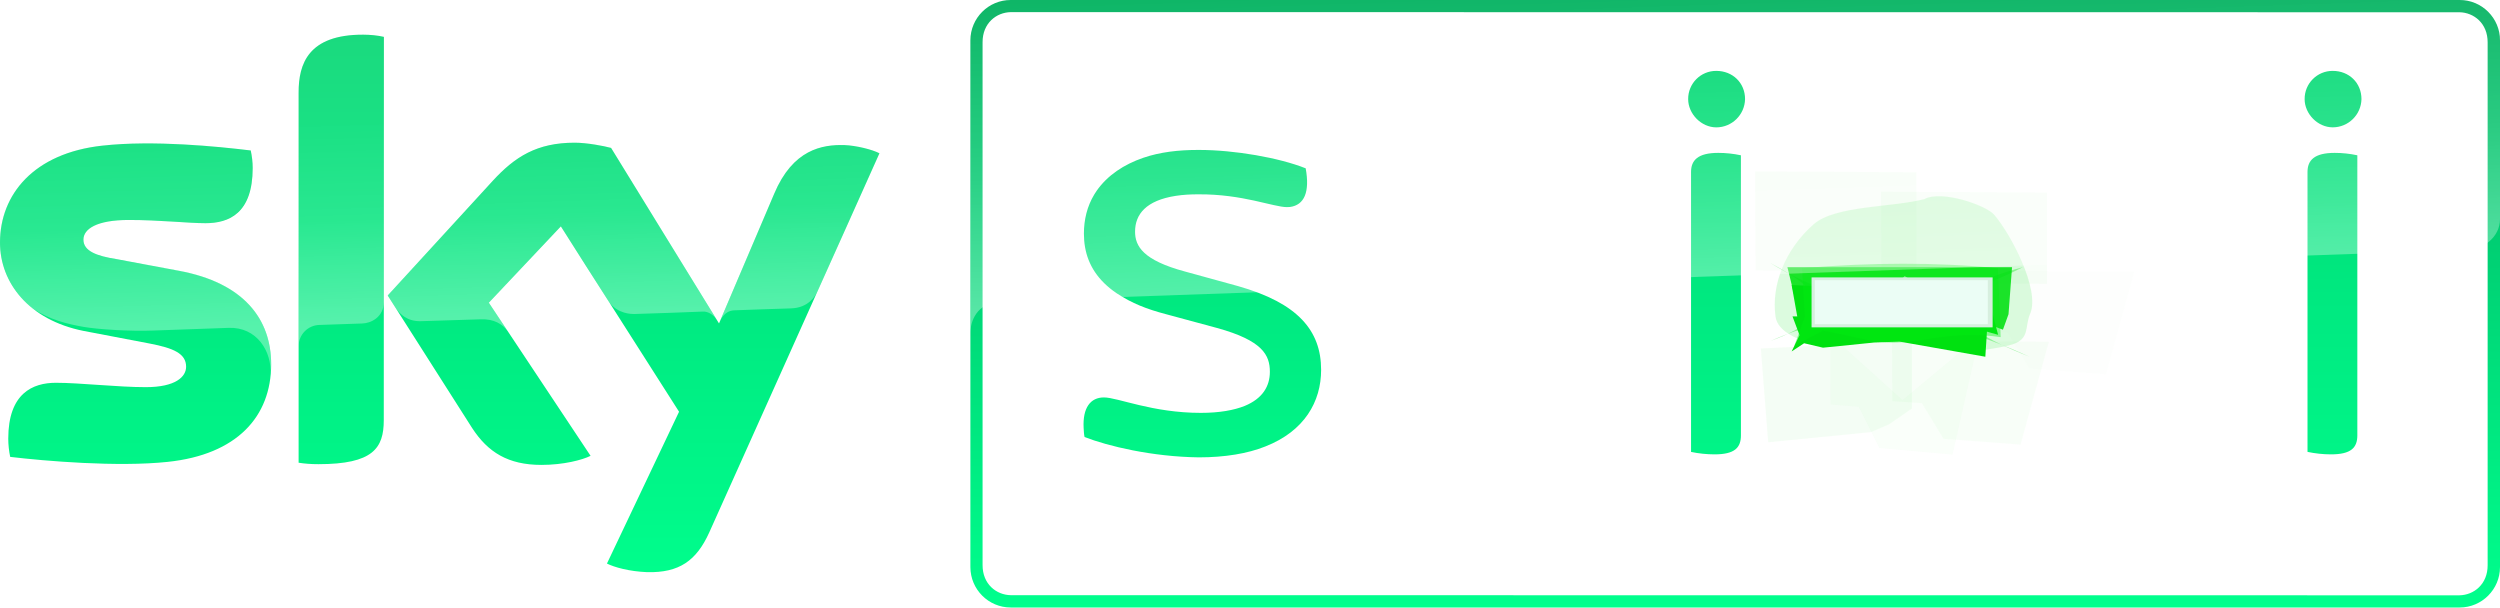 <?xml version="1.0" encoding="UTF-8" standalone="no"?>
<!-- Generator: Adobe Illustrator 23.0.1, SVG Export Plug-In . SVG Version: 6.00 Build 0)  -->

<svg
   version="1.1"
   xml:space="preserve"
   viewBox="0 0 2057.599 500"
   id="svg2247"
   xmlns:xlink="http://www.w3.org/1999/xlink"
   xmlns="http://www.w3.org/2000/svg"
   xmlns:svg="http://www.w3.org/2000/svg"><defs
     id="defs151"><linearGradient
       id="linearGradient13091"><stop
         style="stop-color:#00d670;stop-opacity:1"
         offset="0"
         id="stop13085" /><stop
         style="stop-color:#00ea81;stop-opacity:1"
         offset="0.519"
         id="stop13087" /><stop
         style="stop-color:#00fd8c;stop-opacity:1"
         offset="1"
         id="stop13089" /></linearGradient><linearGradient
       id="linearGradient287327"><stop
         style="stop-color:#00ff8d;stop-opacity:1"
         offset="0"
         id="stop287323" /><stop
         style="stop-color:#00ce72;stop-opacity:1"
         offset="0.616"
         id="stop287429" /><stop
         style="stop-color:#00b15e;stop-opacity:1"
         offset="1"
         id="stop287325" /></linearGradient><linearGradient
       id="path15297-4_1_-7"
       gradientUnits="userSpaceOnUse"
       x1="622.33"
       y1="87.048"
       x2="629.641"
       y2="87.048"
       gradientTransform="matrix(-0.799,-22.883,-22.881,0.799,2854.287,14434.059)">
		<stop
   offset="0"
   style="stop-color:#FFFFFF;stop-opacity:0.675"
   id="stop138" />
		<stop
   offset="0.5"
   style="stop-color:#FFFFFF;stop-opacity:0.325"
   id="stop140" />
		<stop
   offset="1"
   style="stop-color:#FFFFFF;stop-opacity:0.2"
   id="stop142" />
	</linearGradient><linearGradient
       xlink:href="#linearGradient287327"
       id="linearGradient287329"
       x1="1033.934"
       y1="249.559"
       x2="1033.934"
       y2="0"
       gradientUnits="userSpaceOnUse"
       gradientTransform="matrix(2.004,0,0,2.004,-13.926,0)" /><linearGradient
       id="path15555_2_-5"
       gradientUnits="userSpaceOnUse"
       x1="923.954"
       y1="251.761"
       x2="931.264"
       y2="251.761"
       gradientTransform="matrix(-1.188,-34.028,34.028,-1.188,-5540.677,31956.326)"><stop
         offset="0"
         style="stop-color:#FFFFFF"
         id="stop12251" /><stop
         offset="0.209"
         style="stop-color:#ffffff;stop-opacity:0.733"
         id="stop1823" /><stop
         offset="0.419"
         style="stop-color:#ffffff;stop-opacity:0.51"
         id="stop1402" /><stop
         offset="0.566"
         style="stop-color:#ffffff;stop-opacity:0.4"
         id="stop1468" /><stop
         offset="1"
         style="stop-color:#FFFFFF;stop-opacity:0.176"
         id="stop12255" /></linearGradient><linearGradient
       xlink:href="#linearGradient13091"
       id="linearGradient2097"
       gradientUnits="userSpaceOnUse"
       gradientTransform="matrix(2.004,0,0,2,0,-0.048)"
       x1="180.509"
       y1="14.349"
       x2="180.559"
       y2="235.562" /><filter
       height="3.643"
       y="-1.321"
       width="1.834"
       x="-0.417"
       id="filter1021"
       style="color-interpolation-filters:sRGB"><feGaussianBlur
         id="feGaussianBlur1023"
         stdDeviation="24.662" /></filter><filter
       height="3.187"
       y="-1.094"
       width="1.543"
       x="-0.271"
       id="filter29199"
       style="color-interpolation-filters:sRGB"><feGaussianBlur
         id="feGaussianBlur29197"
         stdDeviation="16.491" /></filter><filter
       style="color-interpolation-filters:sRGB"
       id="filter2628"
       x="-0.06"
       y="-0.23"
       width="1.121"
       height="1.459"><feGaussianBlur
         stdDeviation="3.664"
         id="feGaussianBlur2630" /></filter><filter
       style="color-interpolation-filters:sRGB"
       id="filter2638"
       x="-0.019"
       y="-0.074"
       width="1.038"
       height="1.147"><feGaussianBlur
         stdDeviation="1.126"
         id="feGaussianBlur2640" /></filter><filter
       height="4.743"
       y="-1.872"
       width="1.89"
       x="-0.445"
       id="filter4471"
       style="color-interpolation-filters:sRGB"><feGaussianBlur
         id="feGaussianBlur4469"
         stdDeviation="27.169" /></filter><filter
       height="2.759"
       y="-0.879"
       width="2.065"
       x="-0.532"
       id="filter4982"
       style="color-interpolation-filters:sRGB"><feGaussianBlur
         id="feGaussianBlur4980"
         stdDeviation="23.699" /></filter><filter
       height="2.872"
       y="-0.936"
       width="2.576"
       x="-0.788"
       id="filter5304"
       style="color-interpolation-filters:sRGB"><feGaussianBlur
         id="feGaussianBlur5302"
         stdDeviation="62.595" /></filter><filter
       height="1.966"
       y="-0.483"
       width="1.295"
       x="-0.148"
       id="filter5941"
       style="color-interpolation-filters:sRGB"><feGaussianBlur
         id="feGaussianBlur5939"
         stdDeviation="9.449" /></filter><filter
       height="2.9"
       y="-0.95"
       width="1.899"
       x="-0.45"
       id="filter9134"
       style="color-interpolation-filters:sRGB"><feGaussianBlur
         id="feGaussianBlur9132"
         stdDeviation="29.695" /></filter><linearGradient
       xlink:href="#linearGradient13091"
       id="linearGradient11039"
       gradientUnits="userSpaceOnUse"
       gradientTransform="matrix(2.004,0,0,2,0,-0.048)"
       x1="180.509"
       y1="14.349"
       x2="180.559"
       y2="235.562" /></defs><path
     id="path1692_1_"
     d="m 499.54,463.832 c 5.999,3 18.137,6.483 33.136,7.083 26.197,0.6 40.456,-9.283 51.054,-32.682 l 85.77,-191.085 c 18.102,-40.329 35.573,-79.016 54.309,-120.994 -5.799,-3 -18.679,-6.369 -29.077,-6.769 -17.998,-0.4 -42.209,3.461 -57.608,40.259 L 591.779,266.203 502.94,121.735 c -5.799,-1.6 -19.798,-4.289 -29.996,-4.289 -31.072,0 -49.177,11.569 -67.375,31.368 l -86.45,94.39 69.435,109.032 c 12.998,19.999 29.667,30.399 57.064,30.399 18.198,0 33.649,-4.07 40.448,-7.47 l -83.765,-126.037 59.309,-62.818 c 13.563,21.468 27.219,42.815 40.891,64.141 l 56.388,88.425 z M 315.862,345.837 c -0.007,22.999 -8.798,36.199 -53.793,36.199 -5.999,0 -11.299,-0.4 -16.299,-1.2 V 76.047 c 0,-23.199 7.68,-47.658 53.194,-47.498 5.799,0.02 11.799,0.6 16.998,1.8 z m -92.689,-45.998 c 0,42.998 -28.097,74.297 -85.09,80.297 -41.395,4.4 -101.087,-0.7 -129.684,-4.1 -1,-4.6 -1.6,-10.2 -1.6,-14.999 0,-37.399 20.198,-45.998 39.195,-45.998 19.798,0 50.994,3.6 73.991,3.6 24.638,0 33.196,-8.6 33.196,-16.799 0,-10.8 -10.199,-15.3 -29.996,-19.099 L 68.692,272.339 C 23.697,263.339 0,232.641 0,199.642 c 0,-39.69 27.914,-73.678 84.39,-79.797 42.195,-4.6 93.789,0.6 121.985,4 1,4.8 1.6,9.4 1.6,14.399 0,37.399 -19.598,45.448 -38.795,45.448 -14.598,0 -37.395,-2.65 -63.192,-2.65 -26.397,0 -37.325,7.4 -37.325,16.199 0,9.4 10.829,13.45 27.427,16.05 l 51.093,9.549 c 53.73,9.936 75.991,39.998 75.991,76.997"
     style="fill:url(#linearGradient11039)" /><path
     id="path15297-4_2_"
     opacity="0.5"
     d="M 245.77,76.047 V 285.039 c 0,-9.6 7.599,-17.399 17.198,-17.599 v 0 c 7.599,-0.2 28.797,-1 35.196,-1.2 v 0 c 6.999,-0.2 17.598,-5 17.798,-17.799 v 0 V 30.449 C 310.363,29.249 304.763,28.649 298.964,28.649 v 0 c -45.554,-0.199 -53.194,23.999 -53.194,47.398 m 159.798,72.767 -86.45,94.39 6.986,10.925 c 3,4 8.855,10.611 20.453,10.211 v 0 c 4.199,-0.2 45.841,-1.345 49.241,-1.545 v 0 c 10.799,-0.4 17.783,4.016 21.982,9.615 v 0 l -15.48,-23.281 59.309,-62.818 39.925,62.635 v 0 c 7.199,9.4 18.004,9.495 20.403,9.495 v 0 c 2,0 54.393,-1.8 56.593,-2 v 0 c 3.6,-0.2 8.04,1.897 11.24,6.497 v 0 L 502.94,121.735 c -5.799,-1.8 -19.798,-4.289 -29.996,-4.289 v 0 c -31.097,0.086 -49.177,11.569 -67.375,31.368 M 84.39,119.645 C 28.387,126.005 0,159.244 0,199.442 v 0 c 0,20.599 9.122,40.398 27.12,54.598 v 0 c 13.598,9 27.873,12.6 41.672,15 v 0 c 11.399,2 37.995,3.799 57.793,2.999 v 0 c 6.199,-0.2 51.794,-1.8 61.593,-2.2 v 0 c 23.197,-0.8 35.725,19.189 34.526,38.988 v 0 -0.8 0 -0.2 0 c 0.2,-2.6 0.47,-5.389 0.47,-7.989 v 0 c 0,-36.999 -22.159,-67.242 -75.991,-77.197 v 0 L 96.089,213.292 C 79.447,210.638 68.662,206.642 68.662,197.242 v 0 c 0,-8.8 11.128,-16.199 37.325,-16.199 v 0 c 25.997,0 48.594,2.65 63.192,2.65 v 0 c 18.998,0 38.795,-8.45 38.795,-45.848 v 0 c 0,-4.8 -0.6,-9.2 -1.6,-13.999 v 0 c -20.198,-2.2 -52.594,-6.2 -84.79,-6.2 v 0 c -12.598,0.4 -25.197,1 -37.196,2 m 552.734,39.998 -44.785,105.239 v 0 c 0,0 3.19,-9.067 11.789,-9.467 v 0 c 0,0 43.595,-1.6 46.794,-1.6 v 0 c 14.461,-0.412 19.962,-10.082 21.562,-13.282 v 0 l 51.325,-114.38 c -5.799,-3 -18.893,-6.575 -29.292,-6.775 l -2.2,-0.024 c -17.798,0.2 -40.395,4.891 -55.193,40.289"
     style="fill:url(#path15297-4_1_-7)" /><path
     id="path15971"
     d="M 831.885,0 C 813.51,2.0035374e-5 798.67,14.917 798.67,33.281 V 466.715 C 798.67,485.079 813.56,500 831.885,500 H 2024.384 c 18.325,0 33.215,-14.921 33.215,-33.285 V 33.281 C 2057.599,14.867 2042.709,0 2024.384,0 Z m 0.008,9.982 h 2.836 l 1186.67,0.1 h 2.836 c 11.848,0.218 23.261,9.081 23.195,24.82 v 3 424.244 3 c 0.066,15.739 -11.347,24.603 -23.195,24.82 h -2.836 L 834.728,489.867 h -2.836 c -11.848,-0.218 -23.261,-9.081 -23.195,-24.82 v -3 -424.244 -3 c -0.066,-15.739 11.347,-24.603 23.195,-24.82 z"
     style="fill:url(#linearGradient287329)" /><g
     id="g5122"
     style="display:inline"
     transform="matrix(0.979,0,0,1.007,30.708,-1.792)"><path
       d="m 1584.264,148.668 c -23.634,8.641 -66.027,6.44 -81.955,25.922 -20.97,25.648 -31.547,62.339 -28.209,95.3 1.599,15.786 17.055,24.363 31.956,29.815 4.472,1.636 87.003,-50.862 92.029,-44.249 l 10.561,13.895 9.207,36.887 c 0,0 24.903,-4.356 32.486,-8.226 12.014,-6.132 8.179,-18.29 12.181,-31.171 7.71,-24.817 -14.867,-83.38 -26.684,-102.161 -6.136,-9.751 -38.806,-25.584 -51.571,-16.01 z"
       id="path5278"
       style="display:inline;opacity:0.371;fill:#02e313;fill-opacity:1;stroke:none;stroke-width:0.099px;stroke-linecap:butt;stroke-linejoin:miter;stroke-opacity:1;filter:url(#filter5304)"
       transform="matrix(1.136,0,0,0.793,-213.26,46.606)" /><path
       d="m 1462.28,337.622 111.973,-4.822 v 43.102 l -16.899,10.086 -13.6,5.015 -76.013,6.476 z"
       id="path4978"
       style="display:inline;opacity:0.206;fill:#02e313;fill-opacity:1;stroke:none;stroke-width:0.099px;stroke-linecap:butt;stroke-linejoin:miter;stroke-opacity:1;filter:url(#filter4982)"
       transform="matrix(1.135,0,0,1.281,-210.753,-145.897)" /><path
       d="m 1467.421,332.185 51.785,37.778 55.046,-37.164 -19.271,68.721 -52.429,-3.84 -14.785,-23.814 -20.15,-1.354 z"
       id="path5124"
       style="display:inline;opacity:0.142;fill:#02e313;fill-opacity:1;stroke:none;stroke-width:0.099px;stroke-linecap:butt;stroke-linejoin:miter;stroke-opacity:1;filter:url(#filter4982)"
       transform="matrix(1.174,0,0,1.413,-215.429,-193.985)" /><path
       d="m 1467.421,332.185 106.831,0.615 v 65.295 l -106.512,-0.615 z"
       id="path5126"
       style="display:inline;opacity:0.163;fill:#02e313;fill-opacity:1;stroke:none;stroke-width:0.099px;stroke-linecap:butt;stroke-linejoin:miter;stroke-opacity:1;filter:url(#filter4982)"
       transform="matrix(1.27,0,0,1.241,-419.52,-270.446)" /><path
       d="m 1467.421,332.185 106.831,0.615 v 65.295 l -106.512,-0.615 z"
       id="path5128"
       style="display:inline;opacity:0.163;fill:#02e313;fill-opacity:1;stroke:none;stroke-width:0.099px;stroke-linecap:butt;stroke-linejoin:miter;stroke-opacity:1;filter:url(#filter4982)"
       transform="matrix(1.307,0,0,1.143,-367.992,-221.224)" /><path
       d="m 1467.421,332.185 106.831,0.615 -19.271,68.721 -52.429,-3.84 -14.785,-23.814 -20.15,-1.354 z"
       id="path7845"
       style="display:inline;opacity:0.163;fill:#02e313;fill-opacity:1;stroke:none;stroke-width:0.099px;stroke-linecap:butt;stroke-linejoin:miter;stroke-opacity:1;filter:url(#filter4982)"
       transform="matrix(1.235,0,0,1.224,-253.069,-126.284)" /><path
       d="m 1467.421,332.185 106.831,0.615 -19.271,68.721 -52.429,-3.84 -14.785,-23.814 -20.15,-1.354 z"
       id="path7847"
       style="display:inline;opacity:0.082;fill:#02e313;fill-opacity:1;stroke:none;stroke-width:0.099px;stroke-linecap:butt;stroke-linejoin:miter;stroke-opacity:1;filter:url(#filter4982)"
       transform="matrix(1.235,0,0,1.224,-181.093,-183.631)" /></g><g
     id="g5300"><path
       id="path4467"
       transform="matrix(1.348,0,0,1.029,-546.875,-4.795)"
       d="m 1486.548,215.041 c 52.219,42.629 103.523,37.302 154.28,3.284 -57.201,19.87 -49.859,44.191 4.181,71.732 -52.727,-31.721 -105.455,-44.126 -158.182,-12.744 43.502,-20.758 30.423,-41.515 -0.279,-62.273 z"
       style="opacity:0.6;fill:#02e313;filter:url(#filter9134)" /><path
       d="m 1492.041,230.153 134.509,7.602 7.476,37.191 -65.145,-23.649 13.312,0.16 -29.318,1.284 -56.16,11.621 z"
       id="path9130"
       style="fill:#02e313;filter:url(#filter1021)"
       transform="matrix(1.197,0,0,0.914,-311.394,24.243)" /><path
       d="m 1492.041,230.153 h 145.809 l -2.285,27.206 -3.622,8.988 -21.775,-7.281 -41.986,-23.737 -33.338,27.559 -33.344,1.74 z"
       id="path29195"
       style="opacity:0.934;fill:#00e110;fill-opacity:1;filter:url(#filter29199)"
       transform="matrix(1.268,0,0,1.422,-420.806,-107.374)" /><path
       d="m 1492.041,230.153 h 145.809 l -1.92,34.838 -67.05,-13.695 13.312,0.16 -29.318,1.284 -38.083,4.435 -14.098,-3.834 -9.311,7.094 5.9,-14.052 z"
       id="path2642"
       style="fill:#00e110;filter:url(#filter4471)"
       transform="matrix(1.103,0,0,0.953,-170.422,41.07)" /><path
       d="m 1492.041,230.153 c 51.042,-3.347 100.114,-3.511 145.809,0 l 2.04,39.487 c -32.914,-3.733 -54.91,2.305 -77.08,3.079 -17.078,0.597 -34.108,-3.887 -55.056,-6.826 l -21.445,8.661 7.843,-16.551 z"
       id="path3911"
       style="opacity:0.621;fill:#00ed11;filter:url(#filter5941)"
       transform="matrix(1.106,0,0,1.437,-167.07,-109.979)" /><path
       id="rect20846"
       d="m 1492.041,229.923 h 145.809 v 38.285 h -145.809 z"
       style="fill:#d7efdf;filter:url(#filter2628)"
       transform="matrix(1.022,0,0,1.074,-33.879,-18.628)" /><path
       id="path6978"
       d="m 1493.001,230.685 h 143.889 v 36.76 h -143.889 z"
       style="opacity:0.542;fill:#b2f7bb;filter:url(#filter2638)"
       transform="matrix(0.99,0,0,0.986,15.56,3.117)" /><path
       id="path2632"
       d="m 1493.001,230.685 h 143.889 v 36.76 h -143.889 z"
       style="fill:#ebfdf5;filter:url(#filter2638)"
       transform="matrix(0.99,0,0,0.986,15.56,3.117)" /></g><g
     id="g2597"
     style="fill:url(#linearGradient2097)"><path
       id="path7615_1_"
       d="m 902.48,157.197 c -0.661,1.002 -1.272,1.972 -1.875,2.912 -5.88,9.735 -8.505,20.743 -8.505,32.174 0,3.704 0.298,7.52 0.914,11.038 2.571,14.846 10.687,27.58 25.867,37.941 12.833,8.489 24.992,13.159 40.769,17.326 l 42.072,11.367 c 37.538,10.352 43.428,22.379 43.428,36.043 0,11.994 -6.113,22.09 -20.722,28.097 -8.83,3.528 -20.707,5.716 -36.145,5.716 -39.938,0 -68.333,-12.709 -79.714,-12.709 -11.084,0 -17.537,8.519 -16.705,25.005 0.129,2.76 0.301,5.59 0.776,7.582 19.254,7.51 55.531,16.233 94.005,16.738 21.477,0 40.217,-3.128 54.672,-8.925 32.393,-12.679 46.012,-37.001 46.012,-63.097 0,-32.272 -19.106,-54.941 -68.234,-68.887 L 975.291,223.479 C 940.733,214.17 934.205,202.627 934.205,190.629 c 0,-14.287 9.096,-25.658 33.496,-29.438 6.119,-0.934 12.355,-1.279 18.666,-1.25 36.28,-0.262 61.829,10.52 72.76,10.52 0.805,0 1.816,-0.018 2.57,-0.107 11.753,-1.603 16.484,-12.145 12.941,-31.82 -21.728,-8.688 -58.379,-15.137 -87.971,-15.137 -16.534,-0.052 -31.951,1.751 -45.692,6.467 -15.837,5.436 -29.515,14.357 -38.496,27.334 z" /><path
       id="path15125_1_"
       d="m 1123.835,249.883 c 0,-72.839 53.219,-126.586 123.709,-126.586 32.868,0 63.411,9.439 84.703,19.192 3.533,22.583 -3.332,32.076 -13.668,32.076 -17.571,0 -32.993,-14.76 -69.582,-14.76 -45.202,0 -83.199,33.894 -83.199,89.556 0,55.407 37.622,90.056 83.099,90.056 36.589,0 52.085,-15.37 68.002,-15.257 10.877,0.077 17.94,8.759 15.457,32.208 -19.738,10.256 -50.642,19.88 -83.51,19.88 -70.076,1.453 -125.013,-53.732 -125.013,-126.364" /><path
       id="path19513"
       d="m 1412.619,58.345 c -12.849,-0.098 -23.289,10.366 -23.191,23.244 0,12.029 10.696,23.248 23.191,23.248 12.86,-0.05 23.341,-10.362 23.632,-23.248 0,-13.457 -10.261,-23.244 -23.632,-23.244 z m 1.53,67.482 c -16.767,0 -22.351,6.088 -22.351,15.707 v 230.368 l -0.039,0.028 c 6.349,1.344 12.82,2.004 19.31,2.028 16.692,0 21.777,-5.504 21.777,-15.686 V 127.812 c -6.146,-1.319 -12.412,-1.984 -18.697,-1.984 z" /><path
       d="M 1752.605,136.152 V 150.937 h 82.619 c 0.873,5.519 1.388,11.337 1.541,16.922 0,14.627 -5.666,19.723 -15.32,19.724 l -68.84,2.2e-4 -0.1,169.479 c -0.01,10.128 -5.566,15.781 -22.264,15.781 -6.444,-0.021 -13.168,-0.706 -19.47,-2.045 l 0.1,-183.215 -36.503,3.9e-4 c -0.937,-5.486 -1.452,-11.135 -1.541,-16.699 0,-14.627 6.063,-19.967 15.145,-19.948 h 22.898 v -11.54 c 0,-55.981 34.29,-82.661 79.252,-82.661 21.22,0 46.097,5.111 59.775,10.676 0.75,3.464 1.08,6.806 0.982,10.348 0,15.681 -6.56,22.119 -14.66,22.119 -6.547,0 -21.059,-6.648 -43.745,-6.648 -24.476,0 -39.869,12.19 -39.869,42.92"
       id="path19507" /><path
       id="path20323"
       d="m 1919.971,58.346 c -12.838,-0.098 -23.269,10.366 -23.171,23.244 0,12.029 10.687,23.218 23.171,23.218 12.848,-0.05 23.321,-10.332 23.611,-23.218 0,-13.457 -10.252,-23.244 -23.611,-23.244 z m 1.529,67.482 c -16.752,0 -22.332,6.088 -22.332,15.707 v 230.339 l -0.039,0.028 c 6.344,1.344 12.809,2.033 19.293,2.058 16.677,0 21.759,-5.505 21.759,-15.686 V 127.812 c -6.141,-1.319 -12.401,-1.984 -18.681,-1.984 z" /></g><path
     id="path15555_2_"
     opacity="0.34"
     d="m 832.037,0 c -16.086,0 -29.571,11.34 -32.701,26.648 -0.433,2.144 -0.666,4.361 -0.666,6.633 v 240.221 c 0.025,-3.85 1.574,-23.282 23.971,-25.467 1.134,-0.209 2.265,-0.176 3.197,-0.199 402.323,-14.089 802.439,-28.033 1204.762,-42.132 12.595,-0.401 27,-9.934 27,-25.561 V 33.281 c 0,-0.086 -0.025,-0.164 -0.025,-0.25 C 2057.251,14.707 2042.327,0 2024.211,0 Z"
     style="fill:url(#path15555_2_-5)" /></svg>
